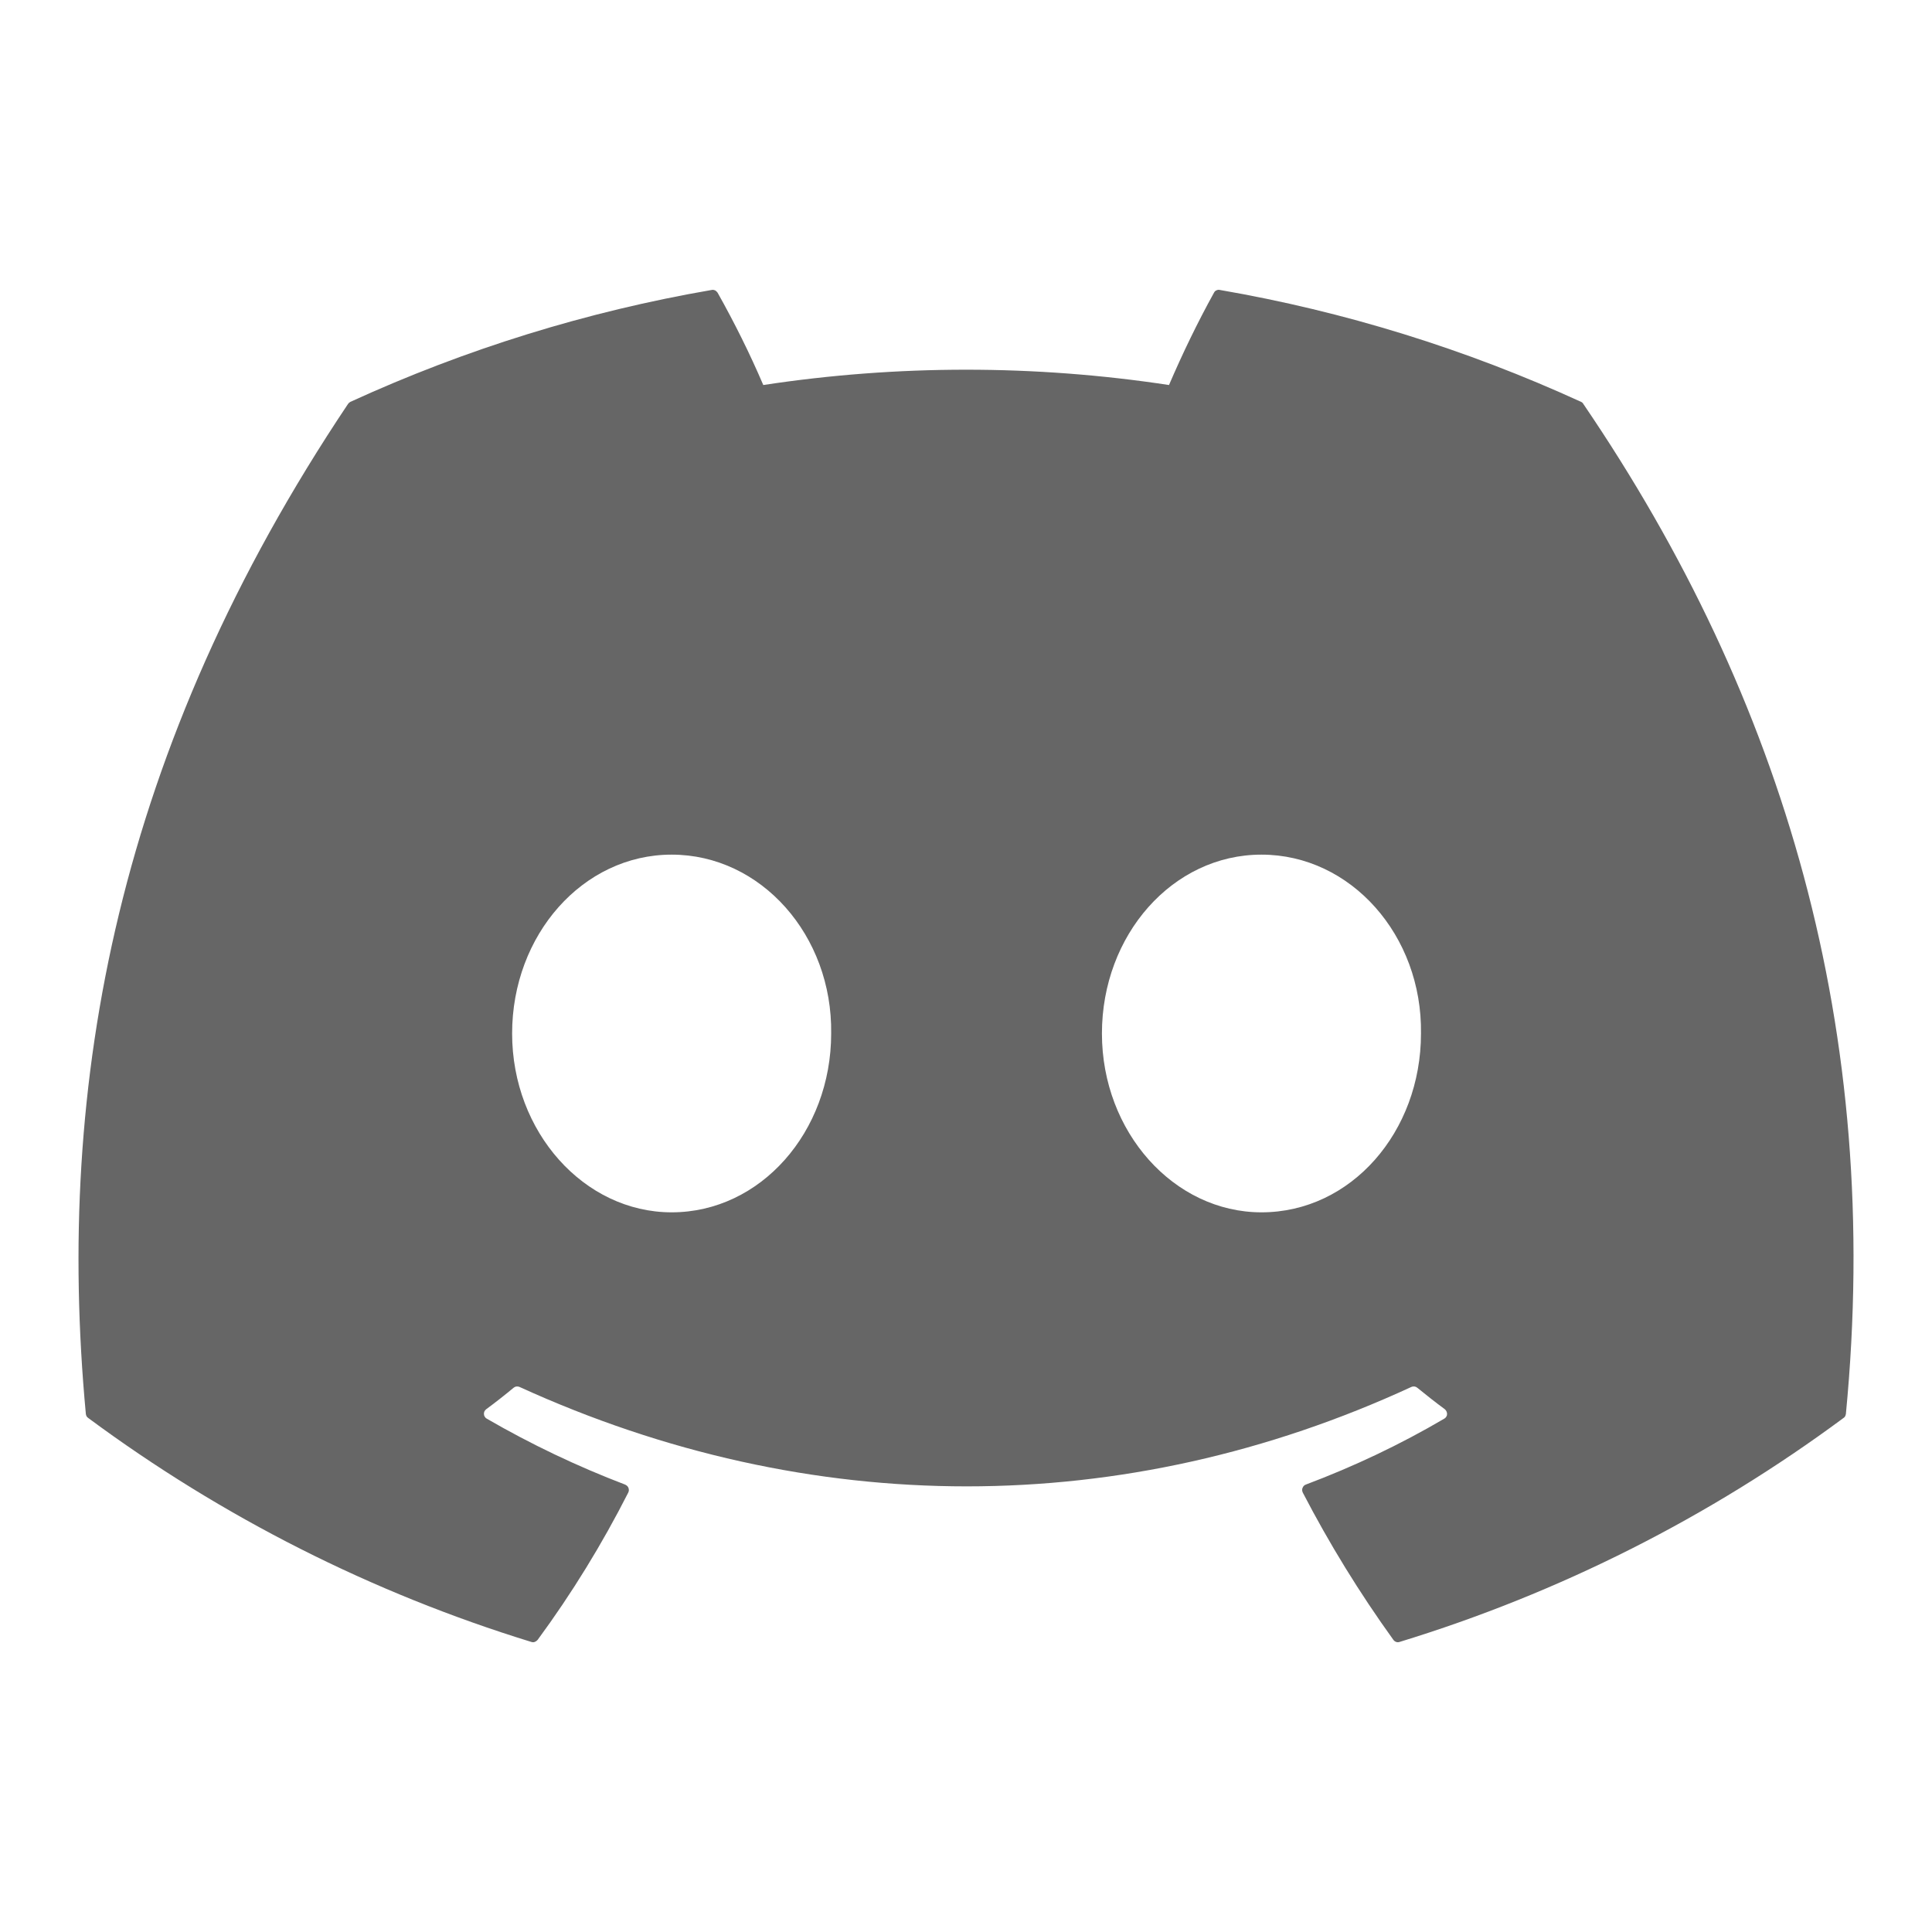 <svg width="14" height="14" viewBox="0 0 14 14" fill="none" xmlns="http://www.w3.org/2000/svg">
<path d="M11.474 2.928C11.47 2.921 11.465 2.915 11.457 2.912C10.623 2.53 9.743 2.257 8.839 2.101C8.831 2.099 8.823 2.1 8.815 2.104C8.807 2.107 8.801 2.113 8.797 2.121C8.677 2.338 8.569 2.562 8.471 2.79C7.497 2.642 6.505 2.642 5.531 2.79C5.433 2.561 5.322 2.338 5.2 2.121C5.195 2.114 5.189 2.108 5.182 2.104C5.174 2.101 5.166 2.099 5.158 2.101C4.253 2.257 3.373 2.53 2.539 2.912C2.532 2.916 2.526 2.921 2.522 2.927C0.855 5.417 0.398 7.846 0.622 10.245C0.623 10.251 0.624 10.257 0.627 10.262C0.63 10.267 0.634 10.272 0.639 10.275C1.61 10.994 2.696 11.543 3.85 11.898C3.859 11.901 3.867 11.901 3.875 11.898C3.883 11.895 3.89 11.89 3.896 11.883C4.144 11.546 4.363 11.189 4.553 10.815C4.555 10.81 4.557 10.804 4.557 10.799C4.557 10.793 4.556 10.787 4.554 10.782C4.552 10.776 4.549 10.772 4.545 10.768C4.541 10.764 4.536 10.761 4.53 10.758C4.184 10.626 3.848 10.466 3.527 10.28C3.521 10.277 3.516 10.272 3.513 10.266C3.509 10.261 3.507 10.254 3.507 10.247C3.506 10.241 3.508 10.234 3.51 10.228C3.513 10.222 3.518 10.216 3.523 10.212C3.591 10.162 3.657 10.11 3.722 10.056C3.728 10.051 3.735 10.048 3.742 10.047C3.749 10.046 3.757 10.047 3.764 10.05C5.869 11.011 8.148 11.011 10.228 10.05C10.235 10.047 10.242 10.046 10.25 10.047C10.257 10.048 10.264 10.051 10.27 10.056C10.335 10.109 10.402 10.162 10.47 10.212C10.475 10.216 10.479 10.222 10.482 10.228C10.485 10.234 10.486 10.241 10.486 10.247C10.486 10.254 10.484 10.261 10.48 10.266C10.477 10.272 10.472 10.277 10.466 10.28C10.146 10.468 9.81 10.627 9.462 10.758C9.457 10.76 9.452 10.763 9.448 10.767C9.444 10.771 9.441 10.776 9.439 10.782C9.436 10.787 9.436 10.793 9.436 10.799C9.436 10.804 9.438 10.81 9.44 10.815C9.633 11.187 9.852 11.543 10.097 11.883C10.102 11.89 10.109 11.895 10.117 11.898C10.125 11.901 10.134 11.901 10.142 11.898C11.299 11.544 12.387 10.995 13.359 10.275C13.364 10.272 13.368 10.268 13.371 10.262C13.373 10.257 13.375 10.252 13.376 10.246C13.644 7.472 12.927 5.063 11.474 2.928ZM4.867 8.785C4.233 8.785 3.711 8.203 3.711 7.489C3.711 6.775 4.223 6.193 4.867 6.193C5.516 6.193 6.033 6.78 6.023 7.489C6.023 8.203 5.511 8.785 4.867 8.785ZM9.141 8.785C8.507 8.785 7.985 8.203 7.985 7.489C7.985 6.775 8.497 6.193 9.141 6.193C9.79 6.193 10.307 6.78 10.297 7.489C10.297 8.203 9.79 8.785 9.141 8.785Z" fill="#666666"/>
</svg>
